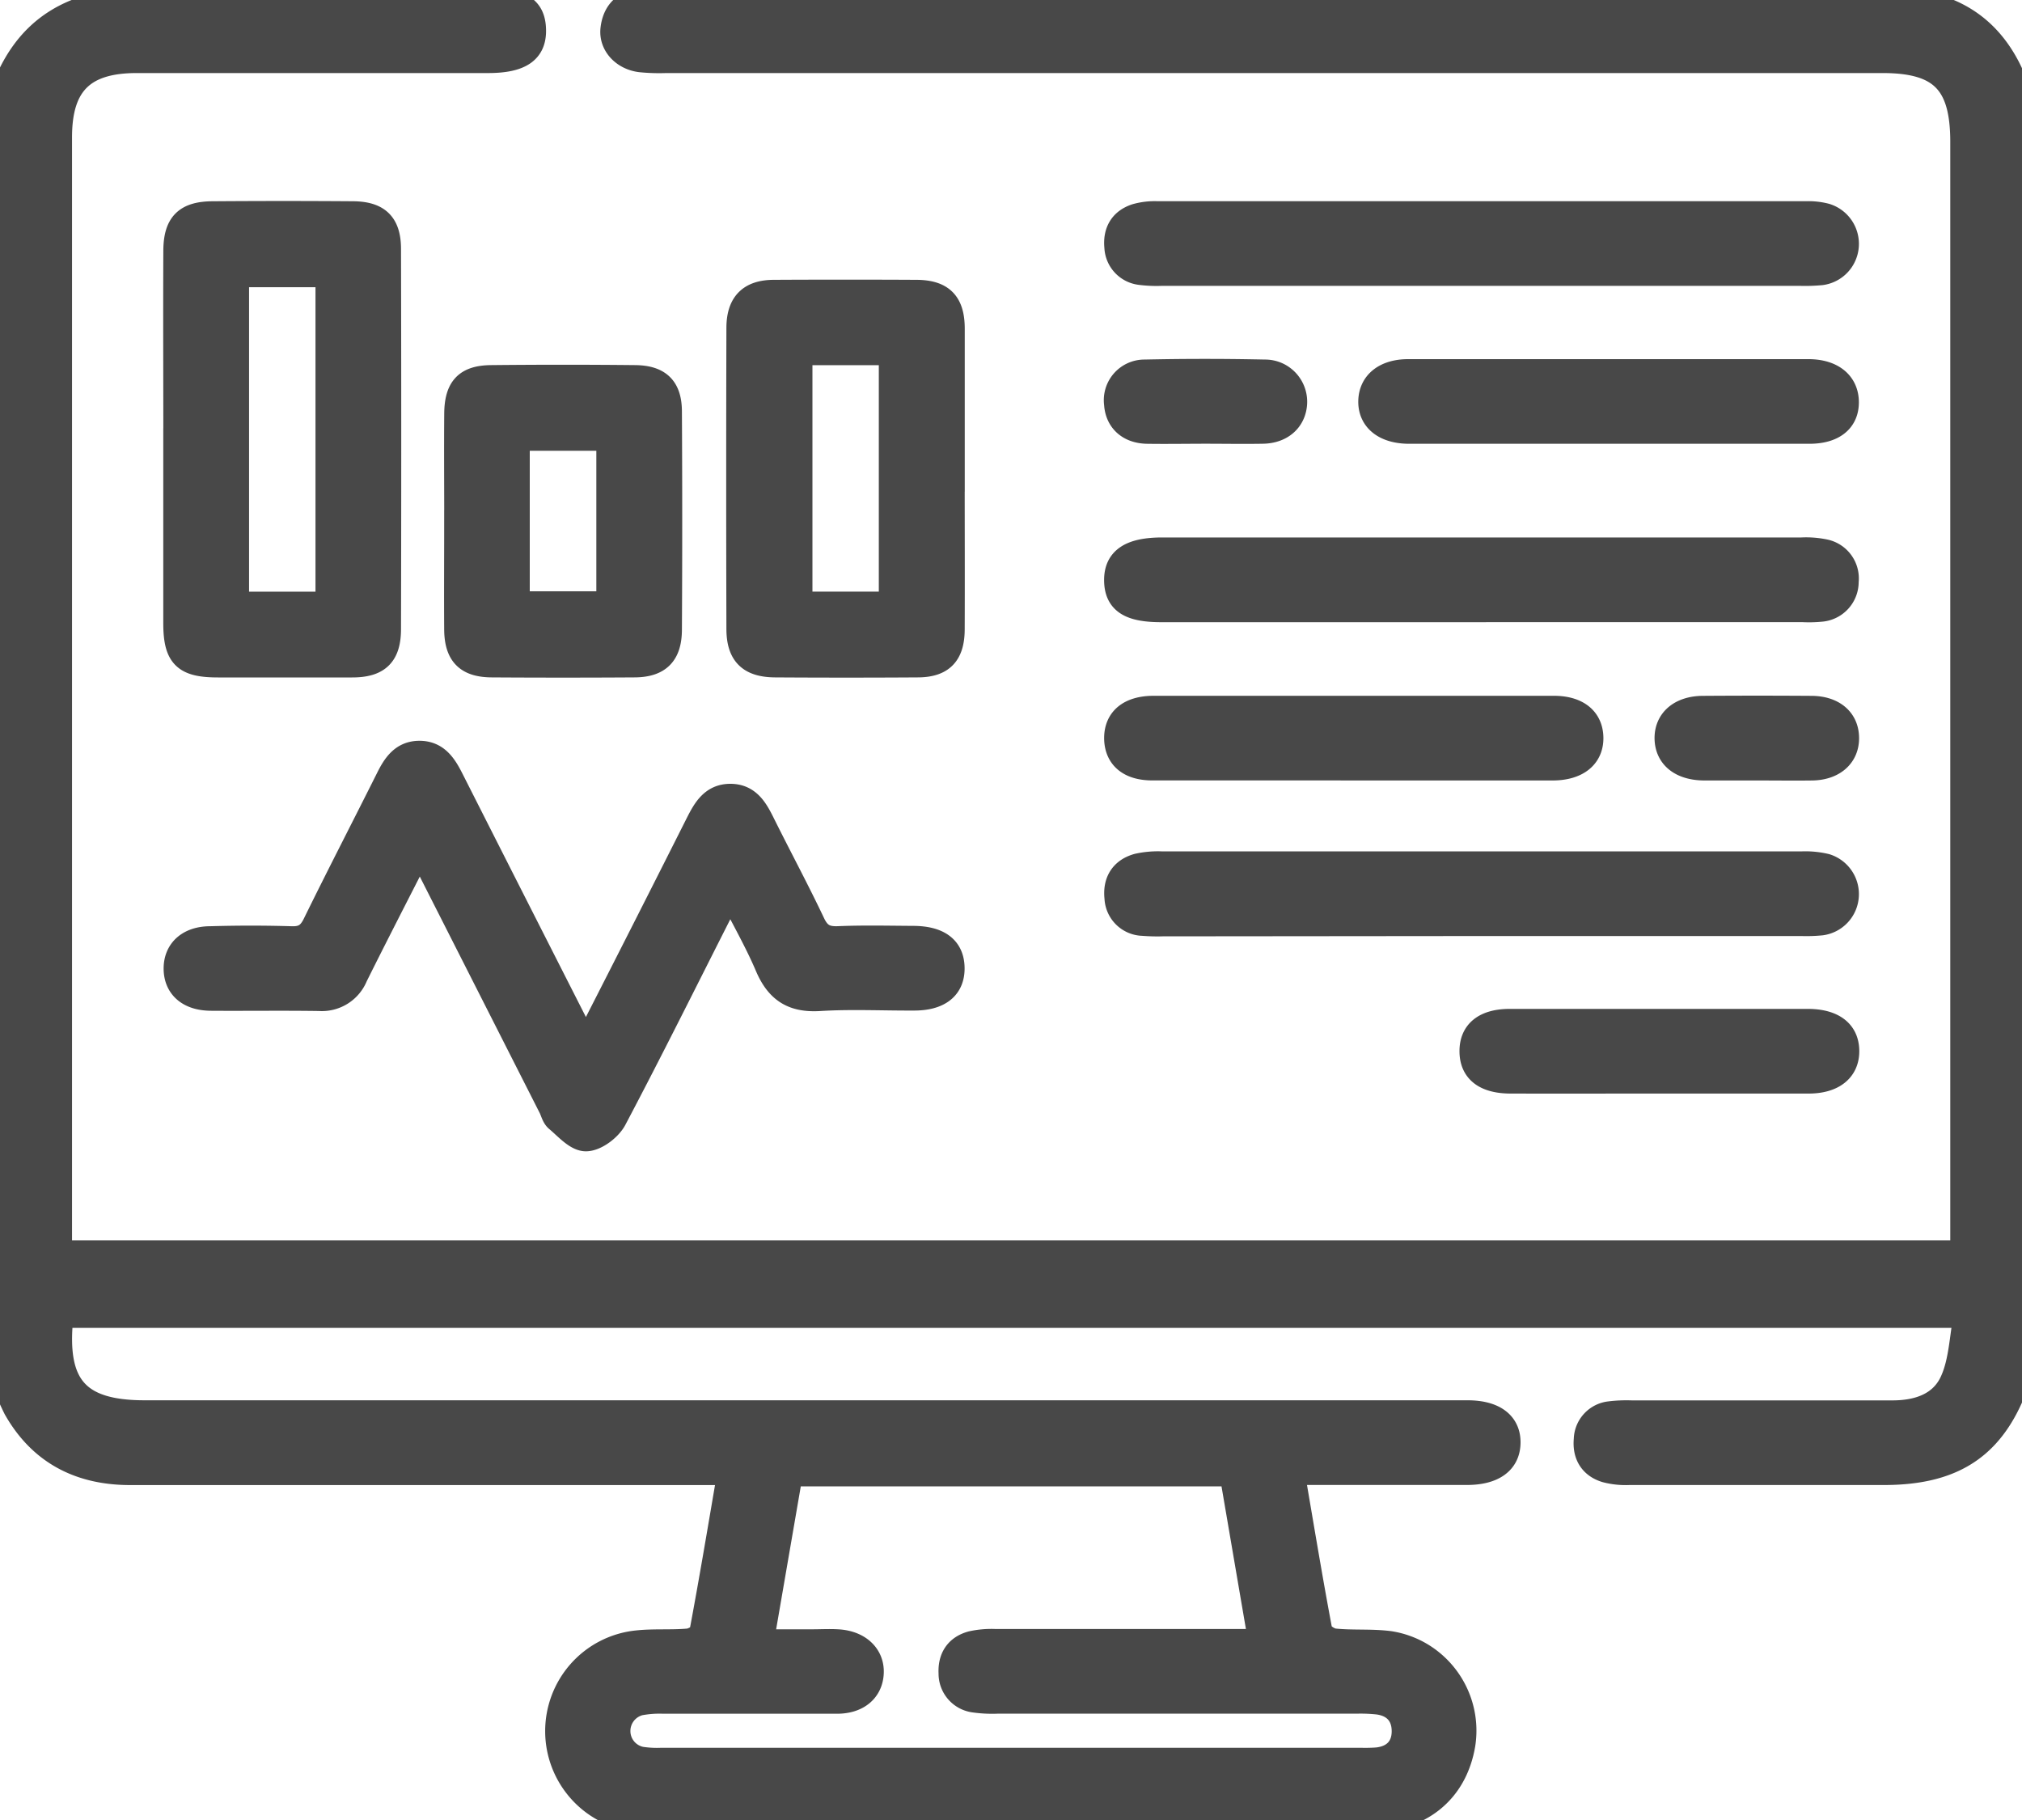 <svg xmlns="http://www.w3.org/2000/svg" width="40" height="36" fill="none"><g fill="#484848" stroke="#484848" stroke-width=".5" clip-path="url(#a)"><path d="M0 27.106c.088.256.193.506.313.749.496.876 1.272 1.27 2.263 1.27h11.865c-.186 1.086-.359 2.125-.553 3.16-.013.078-.175.17-.275.178-.337.03-.679 0-1.014.037a1.744 1.744 0 0 0-1.121.576 1.756 1.756 0 0 0 .024 2.359c.295.32.7.517 1.132.554.104.009.209.011.313.011h14.1c1.035 0 1.733-.561 1.89-1.501a1.745 1.745 0 0 0-.814-1.755 1.728 1.728 0 0 0-.637-.232c-.359-.046-.729-.013-1.09-.05-.104-.01-.273-.12-.29-.209-.193-1.023-.362-2.052-.547-3.13h3.459c.52 0 .807-.21.812-.585.005-.375-.279-.59-.799-.59H2.862c-1.346 0-1.812-.533-1.658-1.932h37.693c-.084.453-.095.906-.263 1.29-.208.484-.68.645-1.202.644h-5.155c-.143-.005-.287 0-.43.018a.52.52 0 0 0-.464.503c-.028.294.097.515.384.604.15.04.306.056.461.049h5.039c1.458 0 2.243-.576 2.685-1.96.007-.022.031-.04.048-.059V2.015c-.047-.12-.095-.238-.14-.357-.376-.965-1.068-1.517-2.1-1.623a4.353 4.353 0 0 0-.468-.015H13.036c-.116 0-.234 0-.35.007-.337.026-.521.226-.558.55-.033.3.208.56.543.602.168.017.337.022.506.016H37.24c1.166 0 1.591.432 1.591 1.613v21.976H1.175V2.714c0-1.058.464-1.519 1.53-1.519h6.95c.636 0 .908-.187.897-.608-.01-.422-.26-.568-.892-.568-2.2 0-4.4.046-6.6-.016C1.527-.04.468.495 0 2.013v25.093Zm15.631 2.044h8.744c.19 1.107.375 2.196.569 3.322H19.69a1.813 1.813 0 0 0-.465.04c-.29.078-.424.29-.408.587a.524.524 0 0 0 .442.523c.155.023.311.031.467.025h7.106a3.24 3.24 0 0 1 .429.017c.334.044.52.256.52.58 0 .326-.195.533-.532.57-.104.008-.208.01-.313.008H13.07c-.13.005-.26-.003-.389-.022a.57.57 0 0 1-.46-.55.574.574 0 0 1 .436-.568c.153-.028.31-.04.465-.034h3.437c.409 0 .659-.222.674-.556.016-.335-.241-.591-.661-.614-.169-.01-.339 0-.507 0h-1.008l.574-3.328Z"/><path d="m8.309 16.795 2.59 5.106c.041.081.062.187.127.24.179.149.377.383.566.382.19-.001.458-.203.557-.388.706-1.336 1.379-2.691 2.062-4.039.065-.127.132-.253.238-.454.264.523.528.98.734 1.464.206.485.505.674 1.026.643.625-.039 1.25-.007 1.875-.01.492 0 .754-.21.748-.595-.006-.386-.27-.578-.767-.58-.497-.003-.99-.015-1.483.006-.255.01-.395-.065-.508-.306-.313-.66-.659-1.303-.984-1.957-.137-.277-.28-.55-.636-.553-.357-.003-.504.262-.645.54a727.725 727.725 0 0 1-1.998 3.941c-.062.125-.128.247-.218.419-.086-.164-.149-.276-.208-.39-.82-1.614-1.64-3.229-2.458-4.845-.136-.27-.288-.514-.625-.516-.338-.002-.492.24-.625.51-.478.955-.969 1.904-1.44 2.864-.104.215-.23.303-.475.294a27.217 27.217 0 0 0-1.6 0c-.424 0-.678.235-.675.592.003.356.253.577.683.58.716.005 1.432-.006 2.147.005a.712.712 0 0 0 .71-.442c.354-.712.717-1.419 1.079-2.128.06-.12.123-.23.203-.383ZM3.48 8.72v3.602c0 .658.175.828.834.828h2.653c.508 0 .715-.2.716-.708.006-2.505.006-5.01 0-7.516 0-.487-.208-.69-.694-.695a182.69 182.69 0 0 0-2.77 0c-.533 0-.736.2-.738.732-.006 1.251 0 2.505 0 3.757Zm1.197-3.289h1.814v6.522H4.677V5.431Zm14.158 4.045V6.501c0-.506-.209-.714-.709-.716a263.58 263.58 0 0 0-2.812 0c-.47 0-.693.222-.694.701a1072.74 1072.74 0 0 0 0 5.95c0 .502.217.71.717.713.937.006 1.874.006 2.812 0 .477 0 .683-.21.685-.698.004-.992 0-1.984 0-2.975Zm-1.2-2.503v4.979h-1.813V6.973h1.813Zm-8.598 3.366c0 .705-.005 1.412 0 2.117.006.487.209.69.693.693.937.006 1.875.006 2.812 0 .482 0 .695-.21.698-.691.008-1.437.008-2.875 0-4.313 0-.467-.208-.668-.676-.673-.95-.01-1.901-.01-2.852 0-.486.006-.67.21-.674.711-.006.718 0 1.438 0 2.156Zm1.193-1.673h1.817v3.28H10.23v-3.28Zm19.065 3.39h6.362c.118.006.235.004.352-.007a.54.54 0 0 0 .51-.547.536.536 0 0 0-.416-.584 1.79 1.79 0 0 0-.463-.037H22.993c-.625 0-.907.188-.901.604.006.415.267.572.882.572h6.32Zm.025 6.209h6.322c.13.004.26 0 .39-.013a.57.57 0 0 0 .49-.523.575.575 0 0 0-.404-.593 1.747 1.747 0 0 0-.46-.046H22.972a1.843 1.843 0 0 0-.463.042c-.307.085-.445.314-.41.627a.523.523 0 0 0 .507.502c.13.01.26.014.39.01l6.323-.006Zm-.004-12.861H35.6c.143.005.286 0 .428-.013a.571.571 0 0 0 .494-.523.576.576 0 0 0-.403-.595 1.34 1.34 0 0 0-.383-.043H22.895a1.35 1.35 0 0 0-.422.05c-.285.094-.406.314-.376.609a.524.524 0 0 0 .468.498c.142.018.285.023.428.017h6.323Zm2.539 3.124h3.94c.464 0 .728-.21.728-.57 0-.363-.271-.604-.75-.604h-7.916c-.453 0-.73.226-.737.581-.007.356.27.592.755.593h3.98Zm-5.083 6.66h3.94c.482 0 .762-.226.757-.596-.006-.37-.277-.579-.73-.579h-7.916c-.482 0-.743.226-.73.614.015.356.261.56.704.56h3.975Zm6.041 6.193h2.965c.483 0 .758-.225.753-.598-.005-.373-.28-.577-.772-.577h-5.89c-.49 0-.751.209-.747.594.004.384.267.58.763.581.976.002 1.951 0 2.928 0Zm1.99-6.193c.351 0 .701.005 1.052 0 .417-.009.678-.246.672-.597-.005-.351-.267-.574-.69-.577a152.94 152.94 0 0 0-2.142 0c-.445 0-.72.237-.714.596.008.358.28.574.73.578h1.092ZM23.854 8.527c.377 0 .753.007 1.13 0 .377-.007.613-.24.625-.562a.587.587 0 0 0-.36-.559.58.58 0 0 0-.229-.044 54.49 54.49 0 0 0-2.375 0 .554.554 0 0 0-.554.628c.02.32.241.529.597.538.39.006.78-.001 1.166-.001Z"/></g><defs><clipPath id="a"><path fill="#fff" d="M40 0H0v36h40z"/></clipPath></defs></svg>